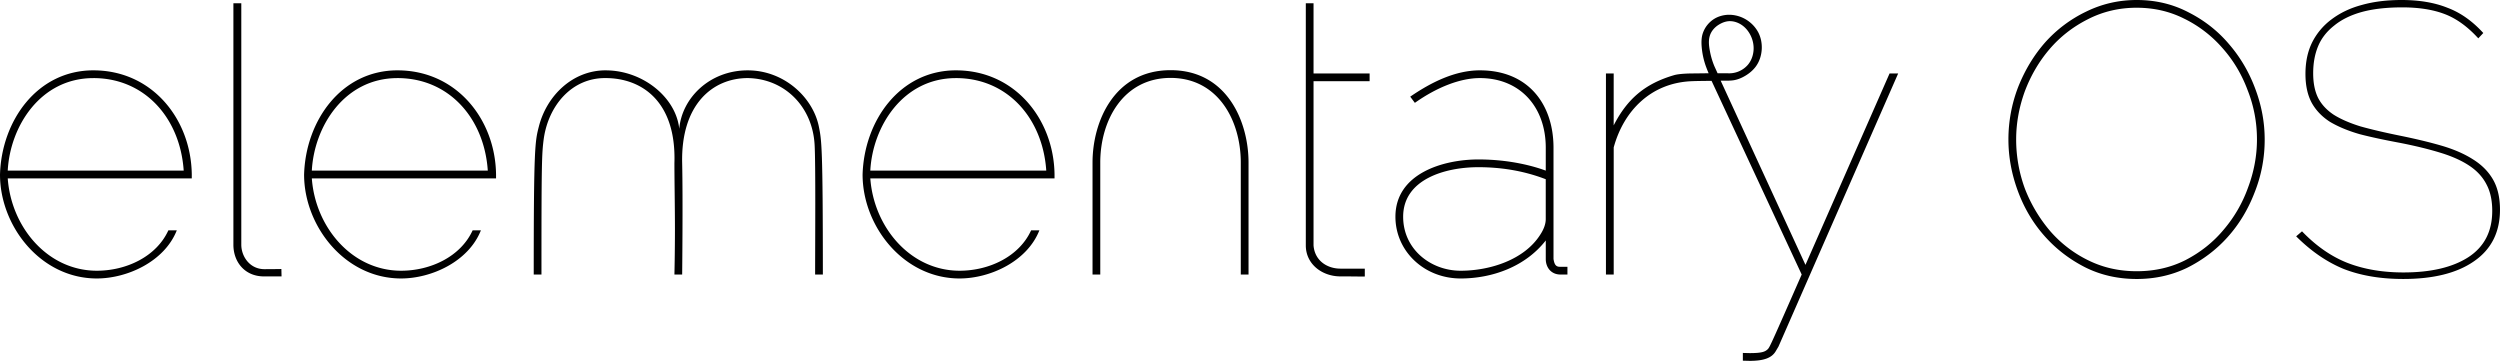 <?xml version="1.0" ?>
<svg xmlns="http://www.w3.org/2000/svg" viewBox="0 0 454.22 65.577">
	<path class="logotype-svg" style="text-align:start" d="M388.22 0c-3.287 0-6.357.717-9.22 2.125a23.81 23.81 0 0 0-7.406 5.562c-2.066 2.348-3.686 5.043-4.906 8.094a26.399 26.399 0 0 0-1.782 9.565c0 3.192.592 6.323 1.72 9.375 1.126 3.05 2.715 5.745 4.78 8.092 2.066 2.348 4.496 4.233 7.313 5.688 2.86 1.455 6.024 2.187 9.5 2.187 3.284 0 6.337-.67 9.154-2.03 2.817-1.41 5.278-3.263 7.344-5.563 2.11-2.347 3.73-5.043 4.905-8.094a25.796 25.796 0 0 0 1.844-9.656c0-3.098-.562-6.152-1.69-9.157-1.125-3.05-2.715-5.762-4.78-8.156-2.02-2.392-4.48-4.324-7.344-5.78C394.793.75 391.646 0 388.22 0zm48.124 0c-2.676 0-5.09.296-7.25.906-2.113.564-3.95 1.452-5.5 2.625a11.83 11.83 0 0 0-3.53 4.22c-.8 1.644-1.19 3.53-1.19 5.688 0 2.066.375 3.81 1.126 5.22.75 1.36 1.857 2.53 3.313 3.468 1.502.892 3.293 1.64 5.406 2.25 2.157.563 4.634 1.077 7.404 1.594 2.863.562 5.356 1.185 7.47 1.842 2.11.658 3.856 1.468 5.217 2.407 1.363.937 2.344 2.06 3 3.373.66 1.267 1 2.84 1 4.718 0 3.757-1.463 6.56-4.374 8.44-2.863 1.83-6.774 2.75-11.75 2.75-3.802 0-7.214-.577-10.218-1.75-2.96-1.175-5.685-3.09-8.22-5.72l-1.063.906c2.676 2.676 5.56 4.67 8.657 5.938 3.145 1.22 6.744 1.812 10.78 1.812 5.493 0 9.778-1.06 12.876-3.218 3.145-2.16 4.72-5.292 4.72-9.376 0-2.207-.438-4.045-1.283-5.5s-2.06-2.67-3.656-3.657c-1.55-.985-3.434-1.81-5.687-2.468-2.254-.658-4.762-1.25-7.53-1.814-2.77-.563-5.17-1.124-7.19-1.687-1.97-.61-3.607-1.328-4.874-2.126-1.268-.845-2.203-1.858-2.814-3.032-.61-1.22-.906-2.716-.906-4.5 0-1.83.297-3.482.908-4.937.61-1.454 1.59-2.685 2.906-3.72 1.314-1.077 2.98-1.903 5-2.467 2.065-.563 4.51-.843 7.375-.843 2.955 0 5.51.39 7.623 1.187 2.16.8 4.216 2.28 6.187 4.44l.908-.97c-1.972-2.16-4.138-3.702-6.532-4.594C442.31.466 439.536 0 436.344 0zM42.406.594V44.47c0 3.097 2.042 5.75 5.563 5.75h3.185l-.03-1.345c-.07 0-1.162.03-3.063.03-2.747 0-4.22-2.394-4.22-4.436V.592h-1.437zm194.844 0v44c0 3.38 2.933 5.625 6.313 5.625 3.872 0 4.335.07 4.406 0v-1.41h-4.408c-2.465 0-4.696-1.472-4.907-4.218V14.75h10.188v-1.406h-10.188V.594h-1.406zm150.97.812c3.097 0 5.964.655 8.592 1.97a22.113 22.113 0 0 1 6.97 5.343c1.97 2.204 3.513 4.775 4.593 7.685a24.2 24.2 0 0 1 1.688 8.938c0 2.957-.546 5.886-1.625 8.75A24.424 24.424 0 0 1 404 41.748c-1.878 2.252-4.184 4.09-6.906 5.5-2.676 1.36-5.636 2.03-8.875 2.03-3.194 0-6.108-.654-8.784-1.97a21.838 21.838 0 0 1-6.906-5.28 26.811 26.811 0 0 1-4.592-7.656 25.784 25.784 0 0 1-1.625-9.03c0-2.96.53-5.856 1.562-8.72 1.08-2.863 2.575-5.434 4.5-7.688 1.925-2.253 4.23-4.044 6.906-5.406 2.725-1.407 5.7-2.124 8.94-2.124zm-74.314 1.28c-.803.05-1.614.26-2.312.658a4.932 4.932 0 0 0-2.25 2.812c-.242.802-.233 1.666-.156 2.5.085.928.264 1.826.53 2.72.198.66.457 1.3.72 1.936-1.03.005-2.065.028-3.094.032-.25.004-2.197.022-3.188.312-5.243 1.537-8.483 4.27-10.97 9.125l.002-9.435h-1.407v36.53h1.41V26.782c.914-3.343 2.604-6.266 5-8.405 2.393-2.14 5.485-3.484 9.217-3.625 1.15-.046 2.384-.047 3.563-.063l16.374 35.187c-5.563 12.674-5.773 13.11-6.125 13.53-.495.494-1.06.75-3.315.75l-1.25-.03v1.406l1.25.032c2.606 0 4.015-.552 4.72-1.75l.5-.843 21.75-49.626h-1.563l-15.282 34.78-15.405-33.468c.745-.01 1.51.037 2.25-.062.8-.107 1.56-.427 2.25-.844.724-.437 1.372-.976 1.875-1.656.7-.946 1.062-2.137 1.094-3.313.027-.997-.17-1.986-.625-2.874a5.954 5.954 0 0 0-1.47-1.813 6.049 6.049 0 0 0-2.626-1.282 5.79 5.79 0 0 0-1.438-.125h-.03zm.438 1.158c.78.008 1.552.298 2.187.75.638.45 1.148 1.087 1.5 1.78.44.862.646 1.85.565 2.813-.082.964-.43 1.895-1.063 2.625a4.482 4.482 0 0 1-3.655 1.5h-1.813L311.47 12a13.191 13.191 0 0 1-.783-2.625c-.175-.918-.31-1.88-.062-2.78.248-.904.888-1.64 1.688-2.126.613-.375 1.313-.635 2.03-.627zM212.688 12.75c-10.28 0-14.188 9.388-14.188 16.78v20.345h1.406V29.53c0-7.674 4.19-15.374 12.78-15.374 8.592 0 12.75 7.7 12.75 15.375v20.346h1.408V29.53c0-7.392-3.876-16.78-14.156-16.78zm-195.72.03C6.76 12.78.283 21.93 0 31.72c0 9.364 7.384 18.874 17.594 18.874 5.492 0 12.278-3.047 14.53-8.75h-1.53c-2.183 4.788-7.65 7.343-13 7.343-8.943 0-15.554-7.91-16.188-16.78h33.438v-.75c-.14-10-7.172-18.876-17.875-18.876zm55.25 0c-10.21 0-16.686 9.15-16.968 18.94 0 9.364 7.415 18.874 17.625 18.874 5.492 0 12.247-3.047 14.5-8.75h-1.5c-2.183 4.788-7.65 7.343-13 7.343-8.942 0-15.585-7.91-16.22-16.78h33.47v-.75c-.14-10-7.203-18.876-17.906-18.876zm37.813 0c-5.983 0-10.692 4.583-12.123 10.19-.7 2.738-.937 3.63-.937 26.905h1.405c0-20.486.054-22.017.438-24.813.897-5.91 5.075-10.935 11.218-10.875 6.56 0 12.87 4.226 12.5 15.47 0 2.993.096 8.145.096 11.968 0 4.284-.094 8.25-.094 8.25h1.407s.15-13.597 0-20.22c-.245-10.665 5.52-15.455 11.906-15.468 6.653.1 11.758 5.12 12.156 12.094.202 3.537.094 17.597.094 23.596h1.406c0-23.335-.228-24.368-.72-26.844-1.046-5.278-6.27-10.25-12.936-10.25-6.934 0-11.96 5.04-12.438 10.626-.563-5.633-6.545-10.625-13.375-10.625zm63.658 0c-10.21 0-16.687 9.15-16.968 18.94 0 9.364 7.414 18.874 17.624 18.874 5.492 0 12.247-3.047 14.5-8.75h-1.5c-2.183 4.788-7.65 7.343-13 7.343-8.943 0-15.585-7.91-16.22-16.78h33.47v-.75c-.14-10-7.204-18.876-17.906-18.876zm95.188 0c-4.506 0-8.854 2.177-12.656 4.782l.842 1.125c4.084-2.886 8.292-4.5 11.813-4.5 7.253 0 11.97 5.193 11.97 12.657V31c-1.902-.704-6.266-2.03-12.25-2.03-6.338 0-15.064 2.52-15.064 10.405 0 6.267 5.227 11.22 11.846 11.22 5.703 0 11.737-2.12 15.47-6.908v3.375c0 1.48.91 2.743 2.53 2.813h1.406V48.47h-1.405c-.775 0-.984-.563-1.125-1.408V26.844c0-7.887-4.573-14.063-13.375-14.063zM16.97 14.188c9.364 0 15.77 7.307 16.405 16.813H1.405C1.83 22.975 7.322 14.19 16.97 14.19zm55.25 0c9.364 0 15.77 7.307 16.405 16.813h-31.97c.424-8.026 5.917-16.812 15.564-16.812zm101.468 0c9.364 0 15.772 7.307 16.406 16.813h-31.97c.423-8.026 5.917-16.812 15.564-16.812zm94.906 16.188c4.084 0 8.236.638 12.25 2.187v7.25c0 .845-.327 1.82-1.03 2.875-2.888 4.507-9.088 6.5-14.44 6.5-5.42 0-10.437-3.897-10.437-9.812 0-6.83 7.672-9 13.657-9z" fill="currentColor"/>
</svg>